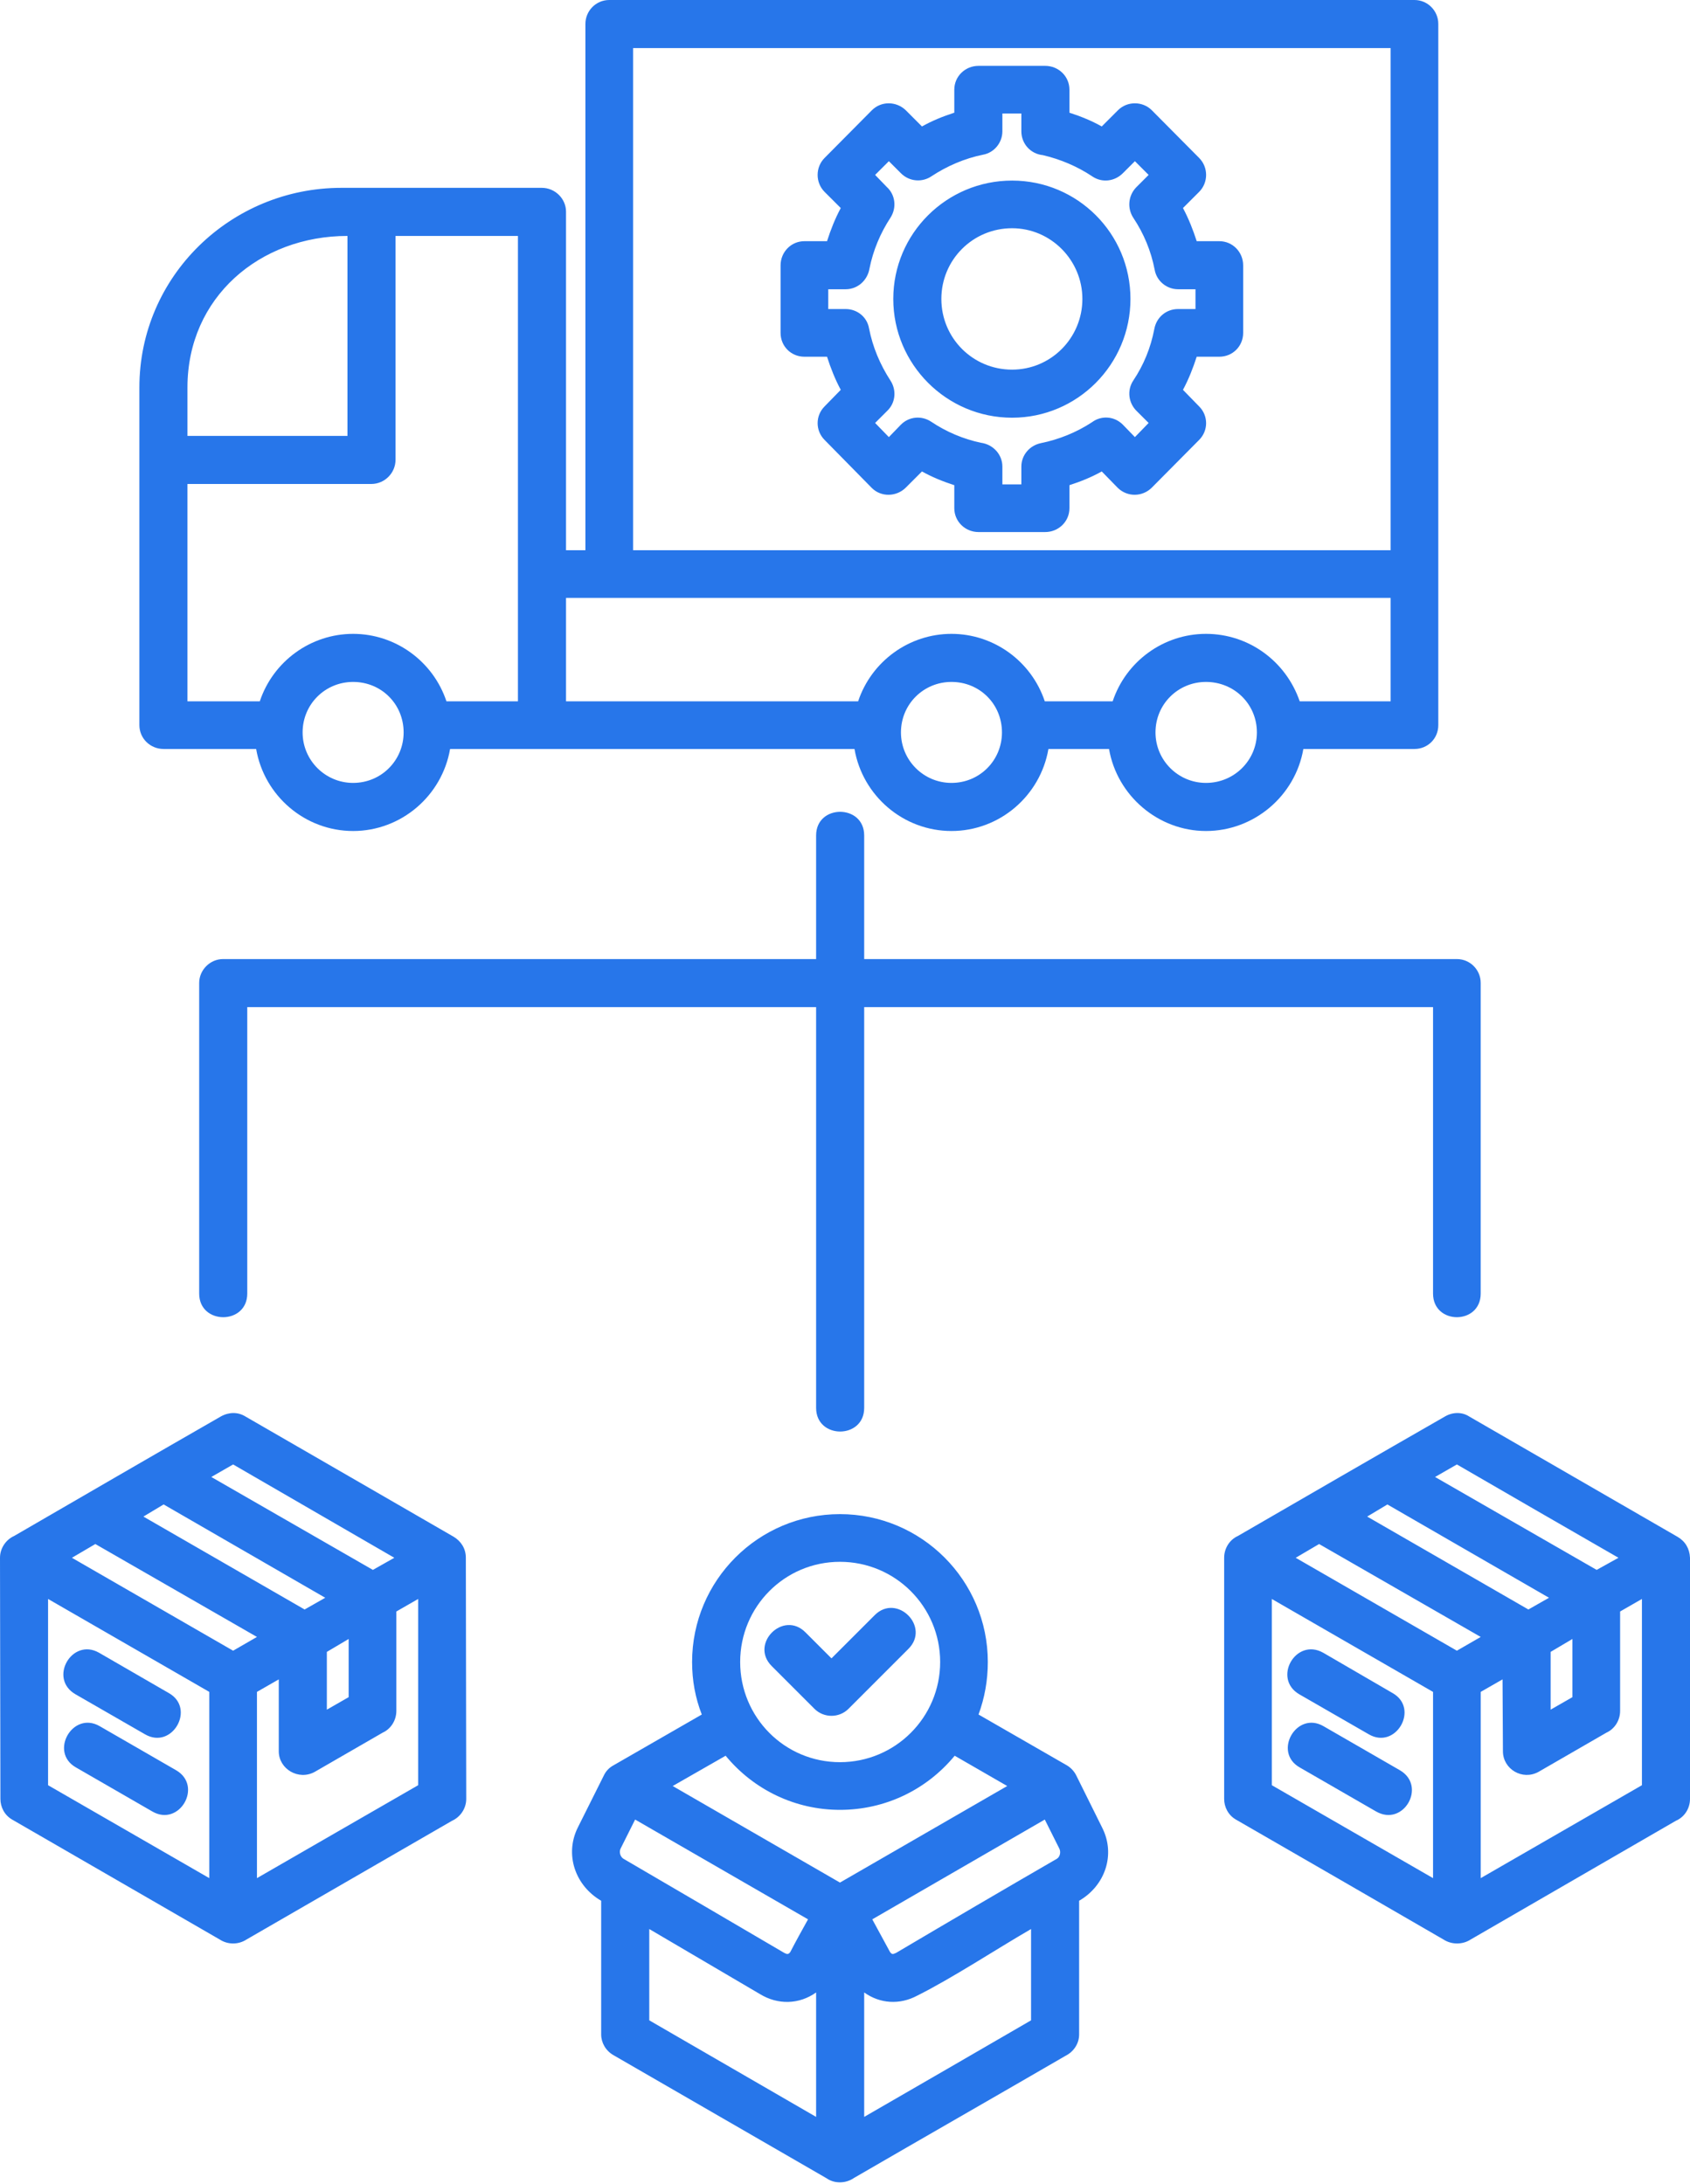 <svg width="65" height="84" viewBox="0 0 65 84" fill="none" xmlns="http://www.w3.org/2000/svg">
<path d="M9.51 49.756C9.51 50.968 7.661 50.968 7.661 49.756V37.807C7.661 37.309 8.08 36.89 8.577 36.89H31.389V32.135C31.389 30.923 33.238 30.923 33.238 32.135V36.89H56.034C56.547 36.89 56.95 37.309 56.95 37.807V49.756C56.95 50.968 55.117 50.968 55.117 49.756V38.739H33.238V54.154C33.238 55.366 31.389 55.366 31.389 54.154V38.739H9.51L9.51 49.756ZM52.584 58.334L58.784 61.908L59.577 61.457L53.361 57.868L52.584 58.334ZM56.951 62.964L50.735 59.39L49.834 59.919L56.034 63.493L56.951 62.964ZM55.195 56.811L61.41 60.385L62.249 59.919C60.167 58.722 58.1 57.526 56.034 56.329L55.195 56.811ZM49.989 67.983C48.948 67.393 49.865 65.793 50.906 66.398L53.843 68.092C54.884 68.698 53.983 70.283 52.926 69.677L49.989 67.983ZM49.974 65.171C48.932 64.565 49.834 62.98 50.89 63.57L53.563 65.124C54.604 65.715 53.687 67.315 52.646 66.709L49.974 65.171ZM62.312 61.985V65.808C62.312 66.181 62.094 66.507 61.783 66.647L59.173 68.154C58.551 68.496 57.805 68.046 57.805 67.362L57.79 64.596L56.951 65.077V72.241C59.017 71.044 61.084 69.864 63.151 68.667V61.503L62.312 61.985L62.312 61.985ZM59.639 63.539V65.761L60.478 65.28V63.042L59.639 63.539ZM56.562 74.603C56.251 74.805 55.832 74.805 55.521 74.603C52.864 73.065 50.207 71.526 47.534 69.988C47.239 69.817 47.083 69.506 47.083 69.195V59.919C47.083 59.546 47.301 59.219 47.612 59.08C50.269 57.541 52.926 56.003 55.583 54.48C55.879 54.309 56.236 54.309 56.5 54.48C59.173 56.019 61.846 57.572 64.518 59.111C64.814 59.282 64.984 59.561 65 59.919V69.195C65 69.568 64.782 69.895 64.456 70.035C61.83 71.558 59.188 73.08 56.562 74.603V74.603ZM55.117 72.241V65.078L48.917 61.504V68.667C50.984 69.864 53.05 71.045 55.117 72.241ZM5.516 58.334L11.716 61.908L12.509 61.457L6.293 57.867L5.516 58.334ZM9.883 62.964L3.667 59.39L2.766 59.919L8.966 63.493L9.883 62.964ZM8.127 56.811L14.342 60.385L15.166 59.919L8.966 56.329L8.127 56.811ZM2.921 67.983C1.88 67.393 2.797 65.792 3.838 66.398L6.775 68.092C7.816 68.698 6.899 70.283 5.858 69.677L2.921 67.983ZM2.906 65.171C1.849 64.565 2.766 62.98 3.807 63.57L6.495 65.124C7.536 65.715 6.62 67.315 5.578 66.709L2.906 65.171ZM15.244 61.985V65.808C15.244 66.181 15.026 66.507 14.715 66.647L12.105 68.154C11.483 68.496 10.722 68.045 10.722 67.362V64.596L9.883 65.077V72.241C11.95 71.044 14.016 69.863 16.083 68.667V61.503L15.244 61.985L15.244 61.985ZM12.571 63.539V65.761L13.41 65.28V63.042L12.571 63.539ZM9.479 74.603C9.168 74.805 8.764 74.805 8.453 74.603C5.796 73.064 3.123 71.526 0.466 69.988C0.171 69.817 0.016 69.506 0.016 69.195L0 59.919C0 59.546 0.233 59.219 0.544 59.08C3.201 57.541 5.843 56.003 8.5 54.48C8.811 54.309 9.153 54.309 9.432 54.48C12.105 56.018 14.778 57.572 17.45 59.111C17.73 59.282 17.917 59.561 17.917 59.919L17.932 69.195C17.932 69.568 17.699 69.894 17.388 70.034C14.746 71.558 12.12 73.08 9.479 74.603V74.603ZM8.049 72.241V65.077L1.849 61.503V68.667C3.916 69.864 5.983 71.044 8.049 72.241ZM46.384 24.381C48.031 24.381 49.461 25.437 49.989 26.976H53.486V22.998H21.77V26.976H33.005C33.518 25.437 34.963 24.381 36.595 24.381C38.226 24.381 39.671 25.437 40.184 26.976H42.795C43.307 25.437 44.752 24.381 46.384 24.381ZM50.129 28.809C49.818 30.612 48.233 31.964 46.384 31.964C44.551 31.964 42.966 30.612 42.655 28.809H40.324C40.013 30.612 38.444 31.964 36.595 31.964C34.745 31.964 33.176 30.612 32.865 28.809H17.311C17 30.612 15.43 31.964 13.581 31.964C11.732 31.964 10.163 30.612 9.852 28.809H6.293C5.78 28.809 5.361 28.405 5.361 27.892V14.902C5.361 10.629 8.873 7.225 13.131 7.225H20.838C21.351 7.225 21.77 7.645 21.77 8.142V21.164H22.516V0.917C22.516 0.42 22.92 0 23.433 0H54.402C54.915 0 55.319 0.42 55.319 0.917V27.893C55.319 28.406 54.915 28.809 54.402 28.809H50.129V28.809ZM46.384 26.23C45.312 26.23 44.442 27.084 44.442 28.172C44.442 29.244 45.312 30.114 46.384 30.114C47.472 30.114 48.342 29.244 48.342 28.172C48.342 27.084 47.472 26.23 46.384 26.23ZM13.581 24.381C15.213 24.381 16.658 25.437 17.171 26.976H19.921V9.075H15.213V17.683C15.213 18.196 14.793 18.616 14.28 18.616H7.21V26.976H9.992C10.505 25.437 11.95 24.381 13.581 24.381ZM13.581 26.23C12.509 26.23 11.639 27.084 11.639 28.172C11.639 29.244 12.509 30.114 13.581 30.114C14.669 30.114 15.524 29.244 15.524 28.172C15.524 27.084 14.669 26.23 13.581 26.23ZM36.595 26.23C35.523 26.23 34.652 27.084 34.652 28.172C34.652 29.244 35.523 30.114 36.595 30.114C37.683 30.114 38.537 29.244 38.537 28.172C38.537 27.084 37.683 26.23 36.595 26.23ZM24.35 21.164H53.486V1.849H24.35V21.164V21.164ZM7.21 16.766H13.364V9.075C9.992 9.075 7.21 11.437 7.21 14.902V16.767V16.766ZM29.68 64.083C28.825 63.228 30.131 61.923 30.985 62.793L31.98 63.788L33.643 62.125C34.497 61.27 35.803 62.576 34.932 63.43L32.633 65.73C32.275 66.087 31.685 66.087 31.327 65.73L29.68 64.083ZM32.306 58.24C35.445 58.24 37.993 60.789 37.993 63.928C37.993 64.642 37.869 65.31 37.636 65.948L41.039 67.906C41.194 67.999 41.319 68.138 41.396 68.294L42.391 70.299C42.919 71.34 42.5 72.536 41.505 73.111V78.255C41.505 78.612 41.288 78.923 40.977 79.078C38.273 80.648 35.554 82.202 32.85 83.771C32.539 83.989 32.104 84.004 31.793 83.787L23.589 79.047C23.293 78.876 23.122 78.566 23.122 78.255V73.111C22.128 72.536 21.708 71.34 22.221 70.299L23.216 68.31C23.294 68.139 23.418 67.999 23.589 67.906L26.992 65.948C26.743 65.31 26.619 64.642 26.619 63.928C26.619 60.789 29.167 58.24 32.306 58.24ZM36.719 67.533C35.631 68.853 34.031 69.615 32.306 69.615C30.597 69.615 28.996 68.853 27.909 67.533L25.873 68.698L32.306 72.412L38.739 68.698L36.719 67.533ZM32.306 60.074C30.177 60.074 28.468 61.799 28.468 63.928C28.468 66.056 30.177 67.781 32.306 67.781C34.435 67.781 36.16 66.056 36.16 63.928C36.16 61.799 34.435 60.074 32.306 60.074ZM33.549 73.826L34.233 75.085C34.311 75.193 34.357 75.162 34.466 75.116C36.517 73.903 38.584 72.691 40.651 71.495C40.775 71.417 40.806 71.231 40.744 71.107L40.184 69.988L33.549 73.826ZM39.656 74.199C38.288 74.991 36.641 76.079 35.274 76.763C34.606 77.12 33.844 77.074 33.238 76.638V81.425C35.367 80.197 37.512 78.954 39.656 77.711V74.199ZM31.389 76.638C30.736 77.105 29.913 77.12 29.229 76.701L24.972 74.199V77.711L31.389 81.425V76.638ZM24.428 69.988L23.868 71.107C23.806 71.231 23.853 71.418 23.977 71.495C26.028 72.692 28.095 73.903 30.162 75.116C30.255 75.162 30.317 75.193 30.395 75.085C30.612 74.665 30.845 74.246 31.078 73.826L24.428 69.988ZM38.926 6.946C41.443 6.946 43.479 8.981 43.479 11.498C43.479 14.016 41.443 16.067 38.926 16.067C36.408 16.067 34.357 14.016 34.357 11.498C34.357 8.981 36.408 6.946 38.926 6.946ZM38.926 8.779C37.419 8.779 36.206 9.991 36.206 11.498C36.206 13.006 37.419 14.218 38.926 14.218C40.417 14.218 41.63 13.006 41.63 11.498C41.63 10.007 40.417 8.779 38.926 8.779ZM46.897 13.721H46.027C45.887 14.156 45.716 14.591 45.499 14.995L46.12 15.632C46.478 15.989 46.478 16.564 46.12 16.922L44.302 18.755C43.945 19.113 43.37 19.128 42.997 18.771L42.375 18.134C41.987 18.351 41.567 18.522 41.132 18.662V19.548C41.132 20.061 40.712 20.465 40.2 20.465H37.636C37.123 20.465 36.704 20.06 36.704 19.548V18.662C36.268 18.522 35.849 18.351 35.46 18.134L34.839 18.755C34.481 19.113 33.891 19.128 33.533 18.771L31.715 16.922C31.358 16.564 31.358 15.989 31.715 15.632L32.337 14.995C32.12 14.591 31.948 14.156 31.809 13.721H30.938C30.425 13.721 30.022 13.317 30.022 12.804V10.209C30.022 9.696 30.426 9.277 30.938 9.277H31.809C31.948 8.841 32.12 8.406 32.337 8.002L31.715 7.381C31.358 7.023 31.358 6.433 31.715 6.075L33.533 4.242C33.891 3.884 34.466 3.884 34.839 4.242L35.46 4.864C35.849 4.646 36.268 4.475 36.704 4.335V3.449C36.704 2.936 37.123 2.533 37.636 2.533H40.2C40.713 2.533 41.132 2.937 41.132 3.449V4.335C41.567 4.475 41.987 4.646 42.375 4.864L42.997 4.242C43.354 3.884 43.945 3.884 44.302 4.242L46.12 6.075C46.478 6.433 46.478 7.023 46.12 7.381L45.499 8.002C45.716 8.407 45.887 8.842 46.027 9.277H46.897C47.41 9.277 47.814 9.696 47.814 10.209V12.804C47.814 13.317 47.41 13.721 46.897 13.721ZM45.312 11.887H45.98V11.126H45.312C44.877 11.126 44.489 10.815 44.411 10.38C44.271 9.649 43.991 8.981 43.587 8.375C43.355 8.018 43.386 7.536 43.696 7.21L44.178 6.728L43.65 6.2L43.183 6.666C42.873 6.977 42.391 7.039 42.018 6.79C41.443 6.402 40.775 6.122 40.107 5.967C39.641 5.92 39.283 5.532 39.283 5.05V4.366H38.553V5.05C38.553 5.485 38.242 5.873 37.807 5.951C37.108 6.091 36.424 6.386 35.834 6.775C35.476 7.023 34.979 6.992 34.653 6.666L34.187 6.2L33.658 6.728L34.109 7.194C34.435 7.49 34.497 7.987 34.248 8.375C33.86 8.966 33.58 9.634 33.441 10.333C33.363 10.784 32.99 11.126 32.524 11.126H31.856V11.887H32.524C32.959 11.887 33.347 12.182 33.425 12.633C33.565 13.348 33.845 14.016 34.248 14.638C34.482 14.995 34.451 15.477 34.14 15.787L33.658 16.269L34.187 16.813L34.653 16.331C34.964 16.021 35.445 15.974 35.818 16.223C36.393 16.611 37.061 16.891 37.729 17.031C38.196 17.093 38.553 17.481 38.553 17.947V18.631H39.283V17.947C39.283 17.512 39.594 17.139 40.029 17.046C40.728 16.906 41.412 16.627 42.003 16.238C42.36 15.974 42.857 16.005 43.183 16.331L43.65 16.813L44.178 16.269L43.727 15.819C43.401 15.508 43.339 15.011 43.587 14.638C43.992 14.032 44.256 13.379 44.395 12.664C44.473 12.213 44.846 11.887 45.312 11.887Z" fill="#2776EA"/>
</svg>
